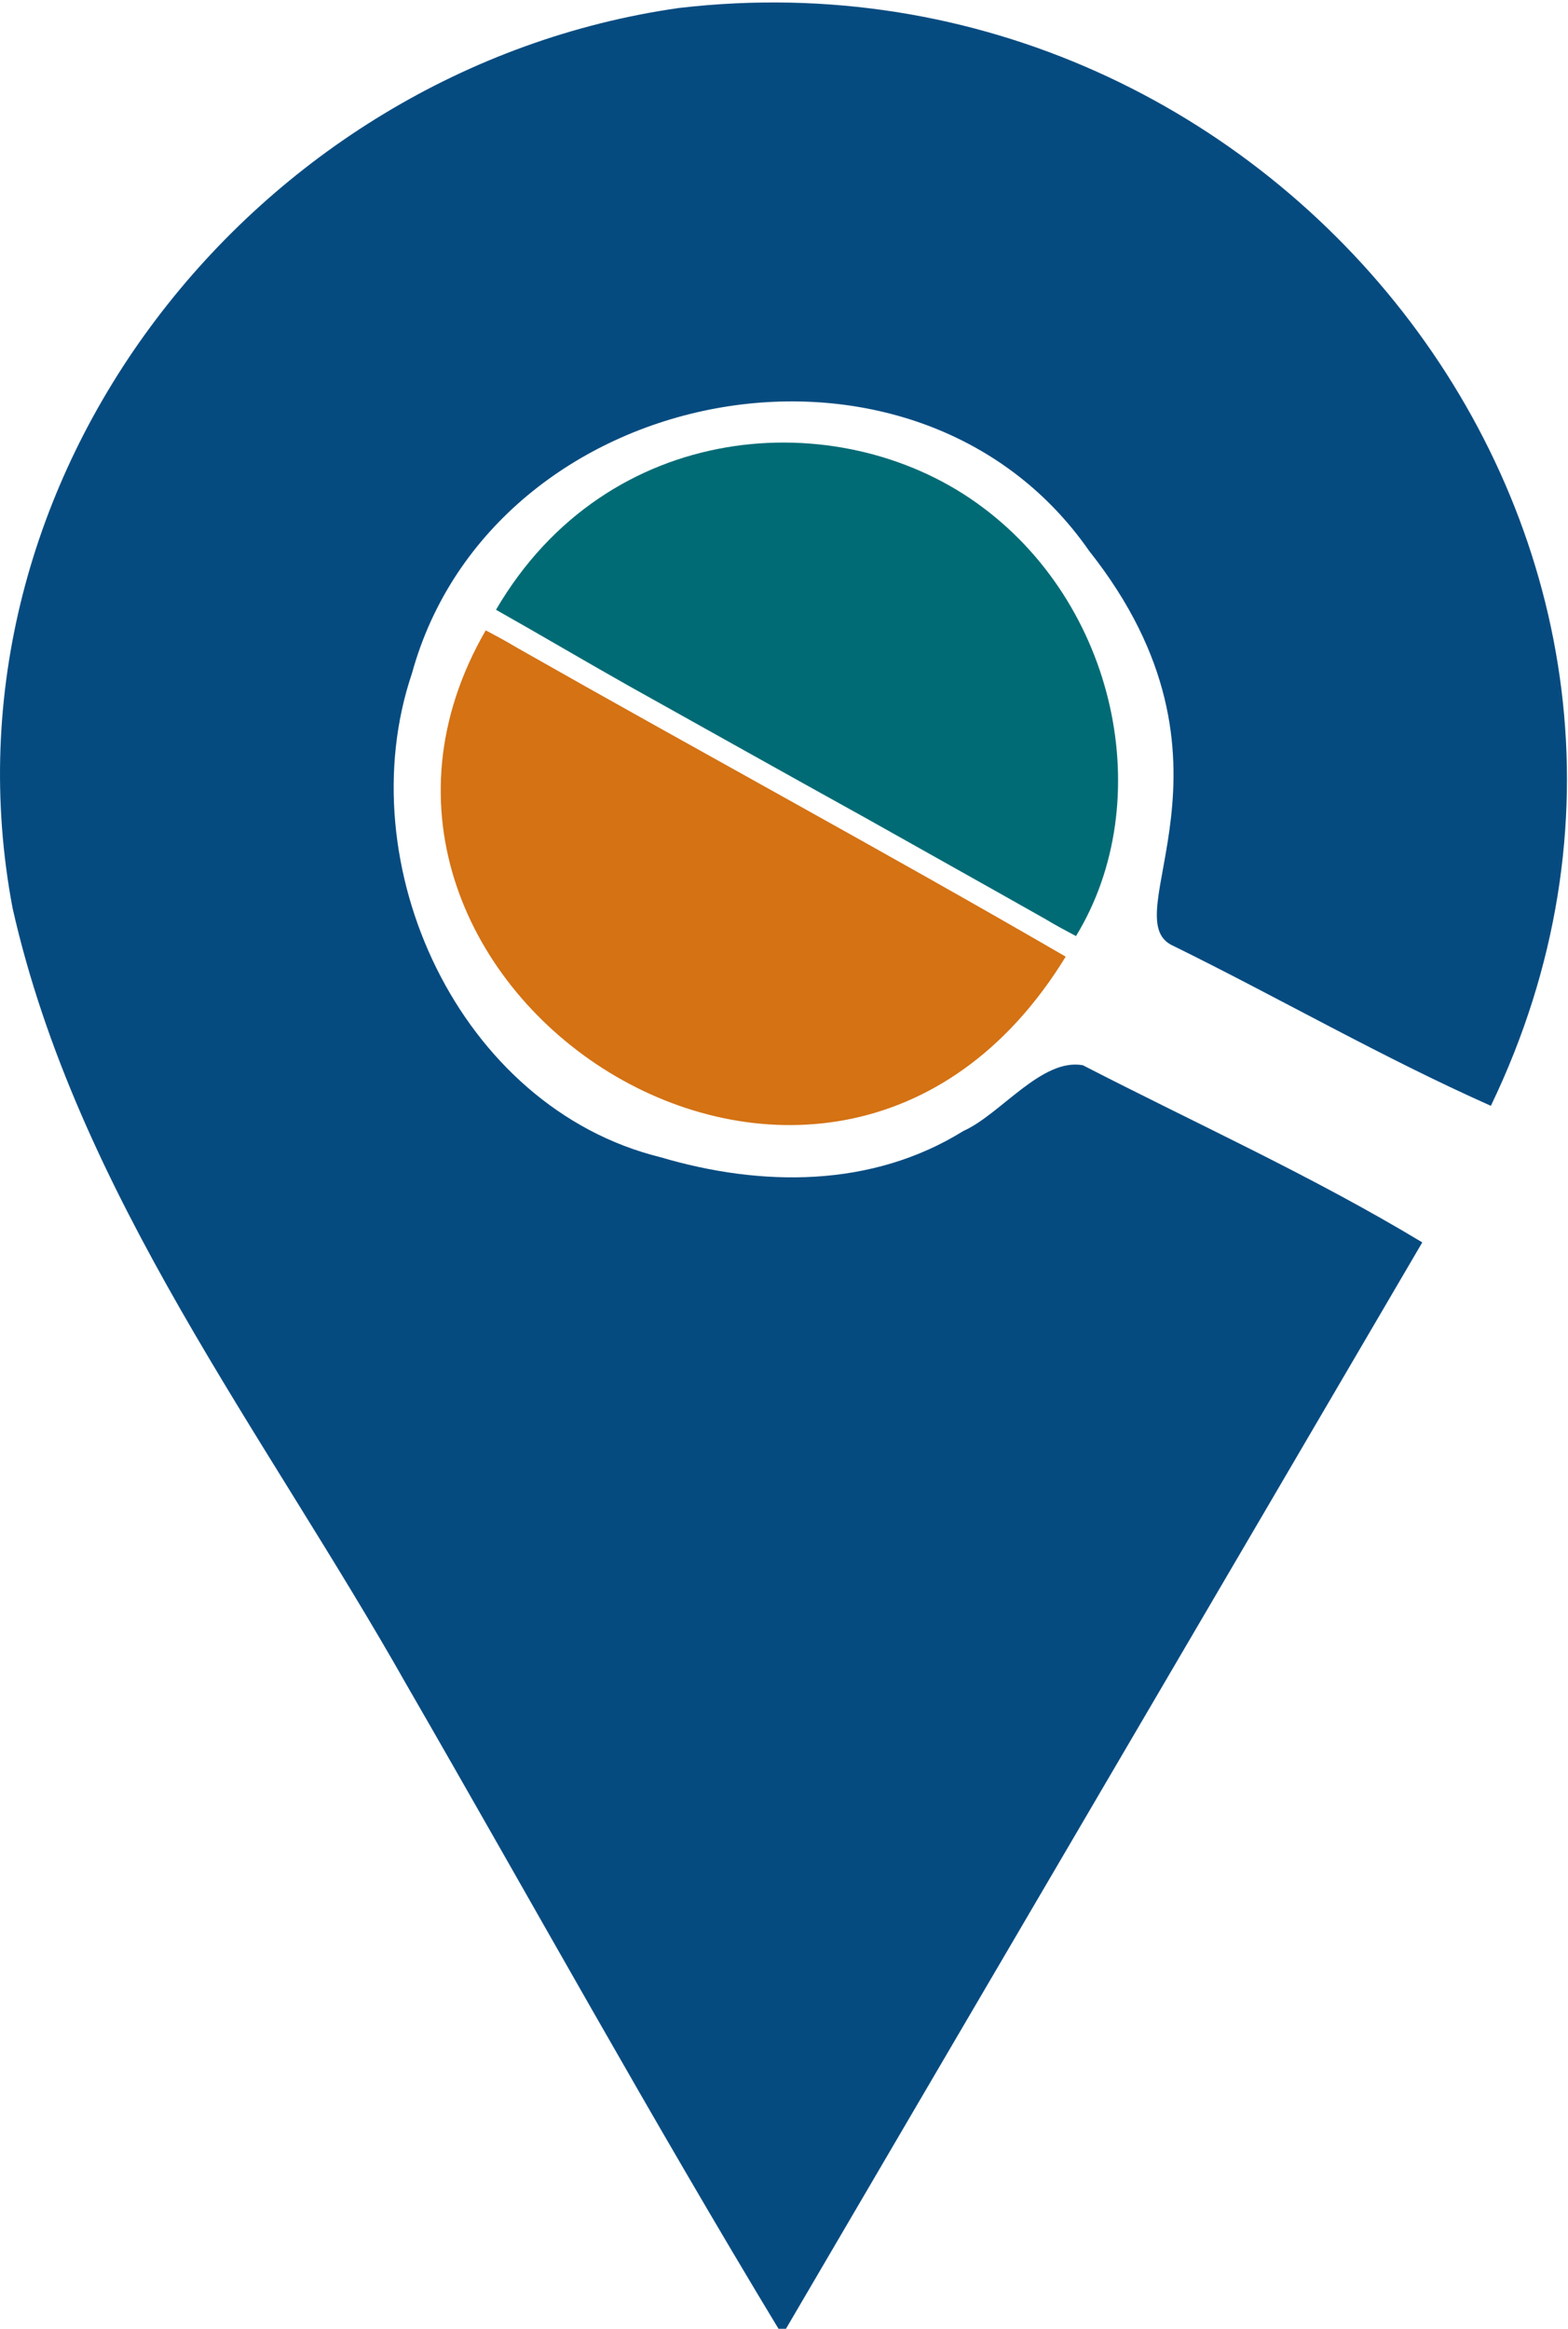 <?xml version="1.0" encoding="utf-8"?>
<!-- Generator: Adobe Illustrator 28.0.0, SVG Export Plug-In . SVG Version: 6.00 Build 0)  -->
<svg version="1.1" id="Layer_2_00000026145043097805947030000013715558489485735083_"
	 xmlns="http://www.w3.org/2000/svg" xmlns:xlink="http://www.w3.org/1999/xlink" x="0px" y="0px" viewBox="0 0 274.4 407.5"
	 style="enable-background:new 0 0 274.4 407.5;" xml:space="preserve">
<style type="text/css">
	.st0{fill:#064B80;}
	.st1{fill:#D47214;}
	.st2{fill:#016B75;}
</style>
<g id="Layer_1-2">
	<path class="st0" d="M118.8,1.4c105-12.3,189,94.7,142.1,192.1c-19.1-8.5-36.9-18.8-55.6-28c-10.8-4.8,14.7-32-14.7-69.1
		C160.1,52.5,86.2,66.7,72.1,117.8c-11.3,33.4,8.2,76,43.5,84.7c17.6,5.2,36.9,5.4,53-4.6c6.5-2.9,13.7-12.8,20.9-11.5
		c20,10.3,40,19.3,59.4,31c-37.1,63.4-74.3,126.8-112,191.2c-23-38-43.6-75.4-65.7-113.7c-24.9-44.1-57.7-85.9-69-136
		C-12,83.7,44.4,12,118.8,1.4z"/>
	<path class="st1" d="M90.4,113.3c32.2,18.3,64.2,35.6,96.1,54.1c-41.8,68.2-137.3,4.9-101.5-57.1C86.7,111.2,88.4,112.1,90.4,113.3
		L90.4,113.3z"/>
</g>
<path class="st2" d="M182.9,160.8c-10.6-6-21-11.8-31.3-17.6c-13.9-7.7-27.8-15.5-41.6-23.2c-7.8-4.4-15.4-8.9-23.2-13.3
	c19.5-33.4,59.7-36.1,84.1-18.7c24.6,17.5,31.8,52.2,17.4,75.8C186.6,162.9,184.9,162,182.9,160.8L182.9,160.8z"/>
</svg>
